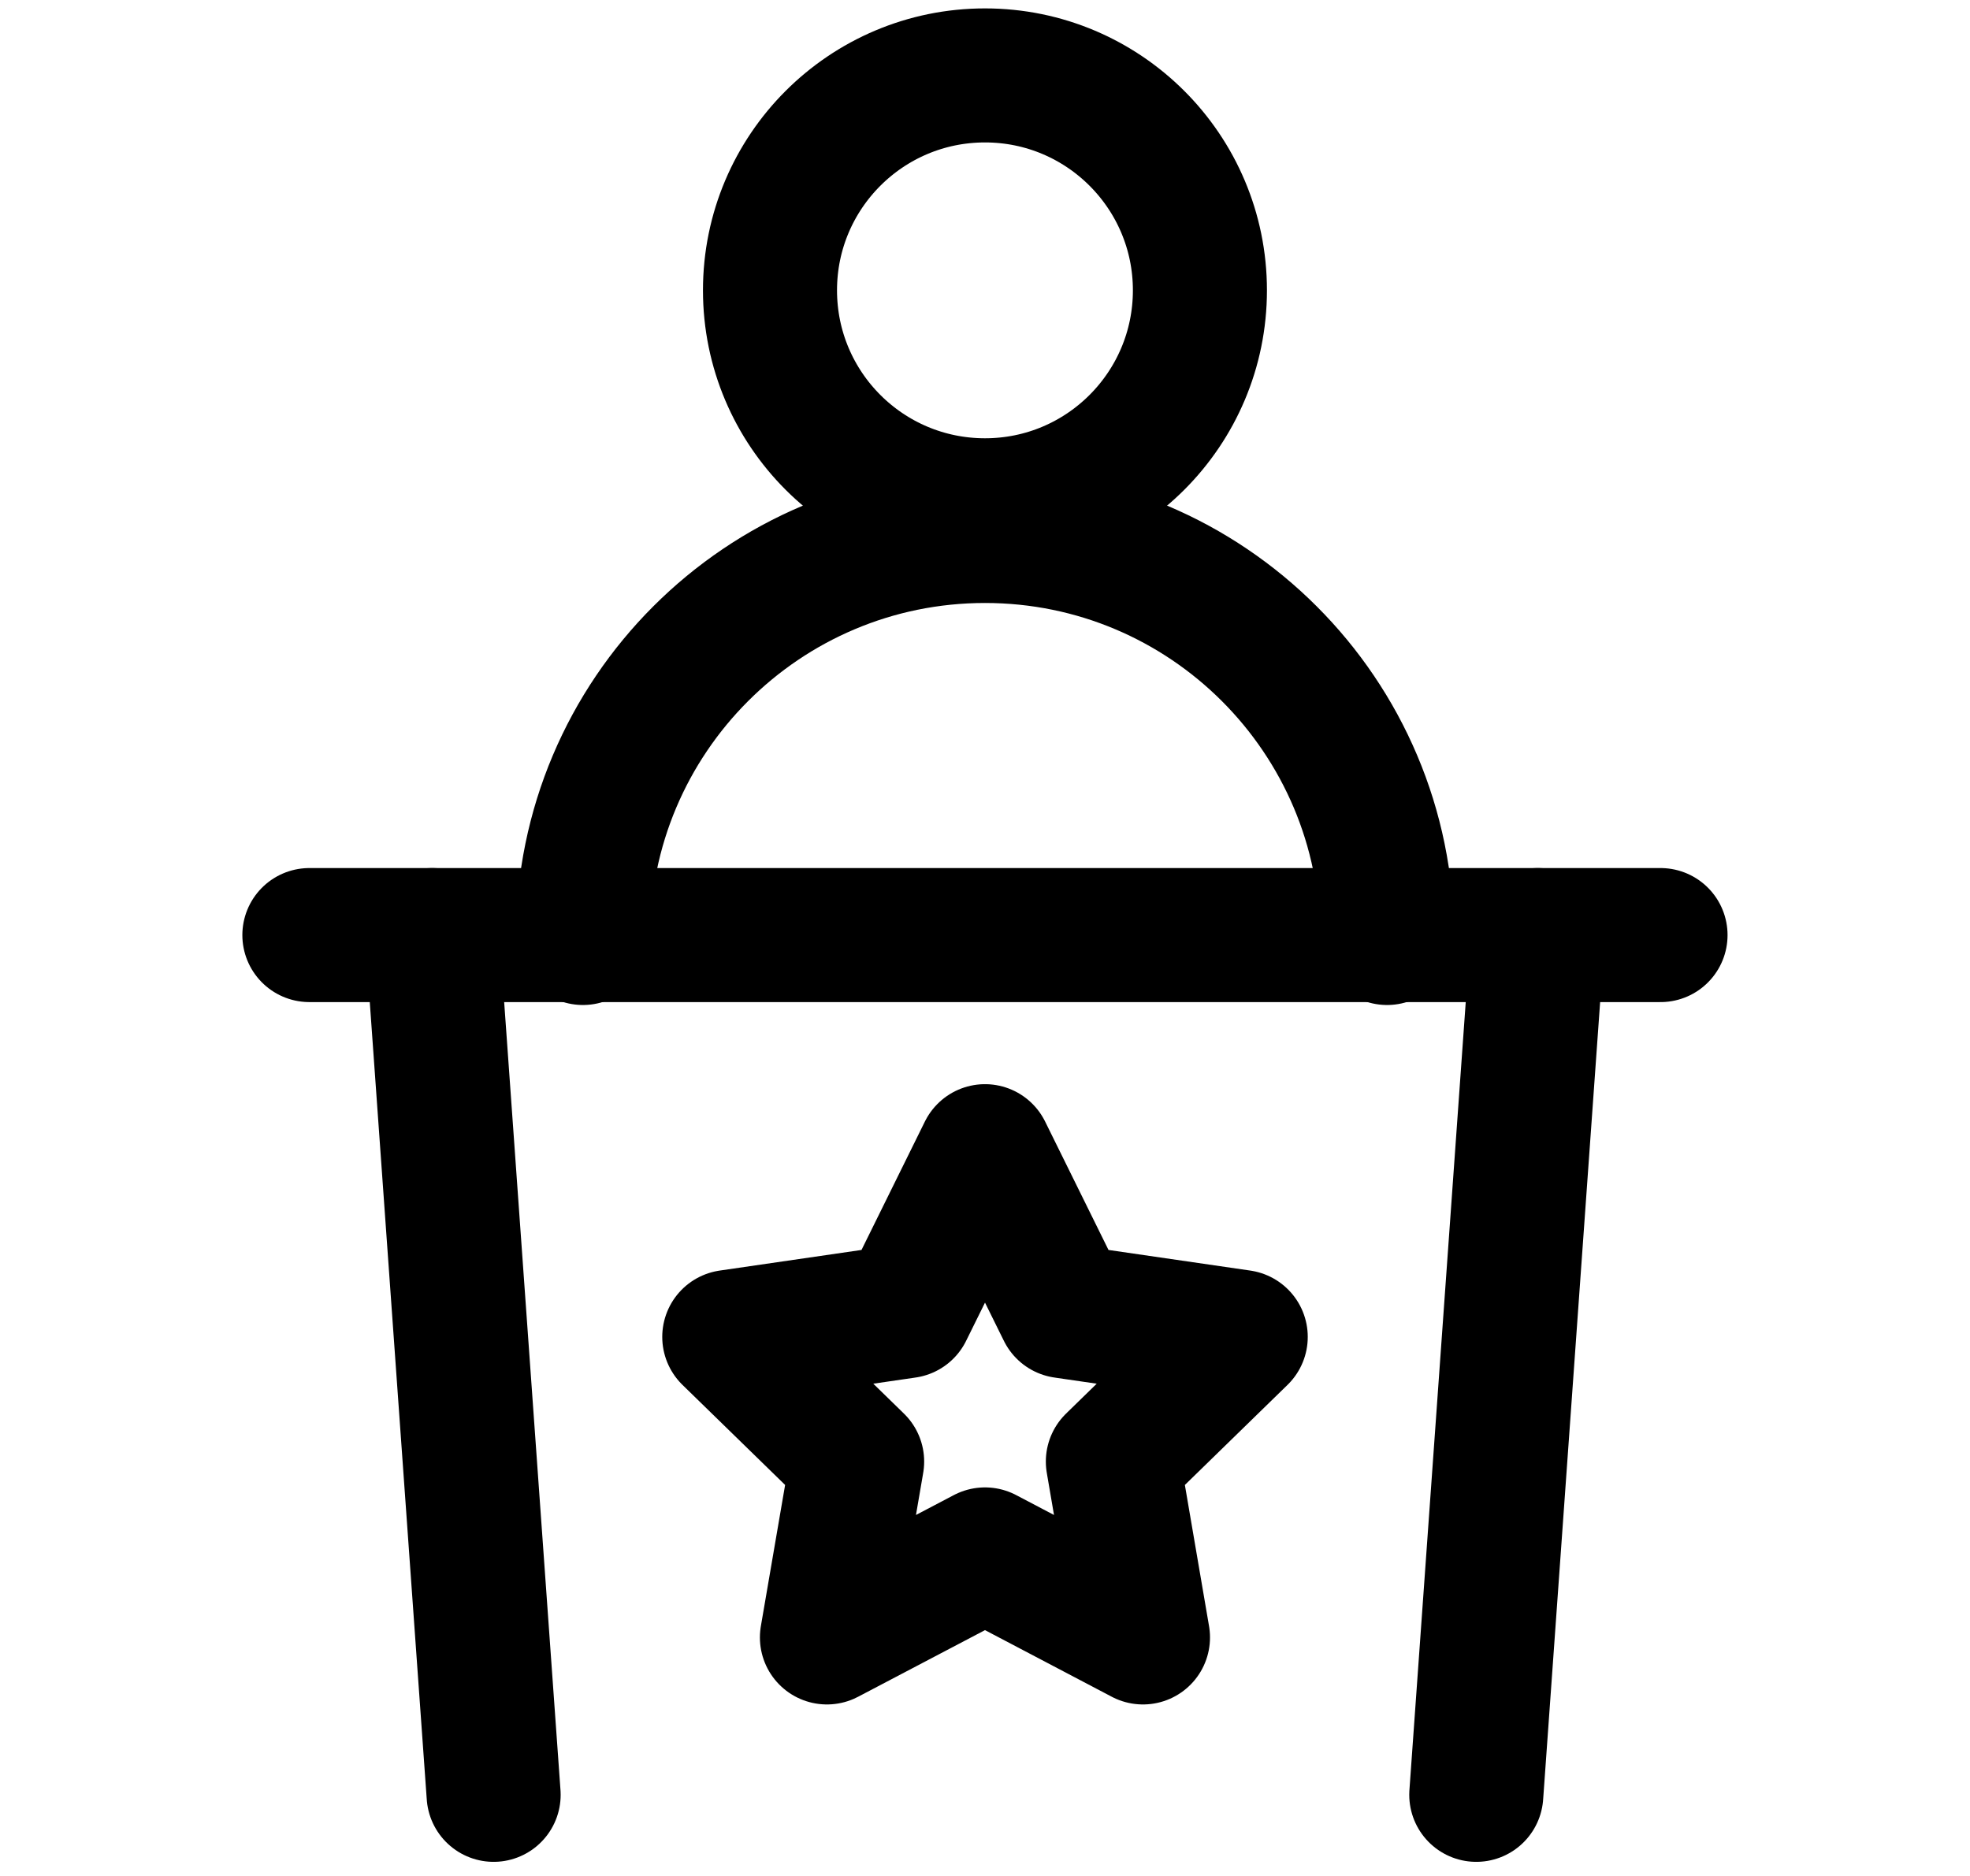 <svg width="21" height="20" viewBox="0 0 21 20" fill="none" xmlns="http://www.w3.org/2000/svg">
<path d="M10.5 5.387C11.765 5.387 12.791 4.361 12.791 3.095C12.791 1.83 11.765 0.804 10.5 0.804C9.234 0.804 8.208 1.83 8.208 3.095C8.208 4.361 9.234 5.387 10.5 5.387Z" stroke="black" stroke-width="1.429" stroke-linecap="round" stroke-linejoin="round"/>
<path d="M3.298 9.969H17.701" stroke="black" stroke-width="1.429" stroke-linecap="round" stroke-linejoin="round"/>
<path d="M4.607 9.969L5.262 19.135" stroke="black" stroke-width="1.429" stroke-linecap="round" stroke-linejoin="round"/>
<path d="M16.392 9.969L15.737 19.135" stroke="black" stroke-width="1.429" stroke-linecap="round" stroke-linejoin="round"/>
<path d="M10.5 12.273L11.342 13.979L13.226 14.253L11.863 15.582L12.184 17.457L10.5 16.572L8.815 17.457L9.137 15.582L7.774 14.253L9.658 13.979L10.5 12.273Z" stroke="black" stroke-width="1.429" stroke-linecap="round" stroke-linejoin="round"/>
<path d="M14.786 10C14.786 7.633 12.867 5.714 10.5 5.714C8.133 5.714 6.214 7.633 6.214 10" stroke="black" stroke-width="1.429" stroke-linecap="round" stroke-linejoin="round"/>
</svg>
